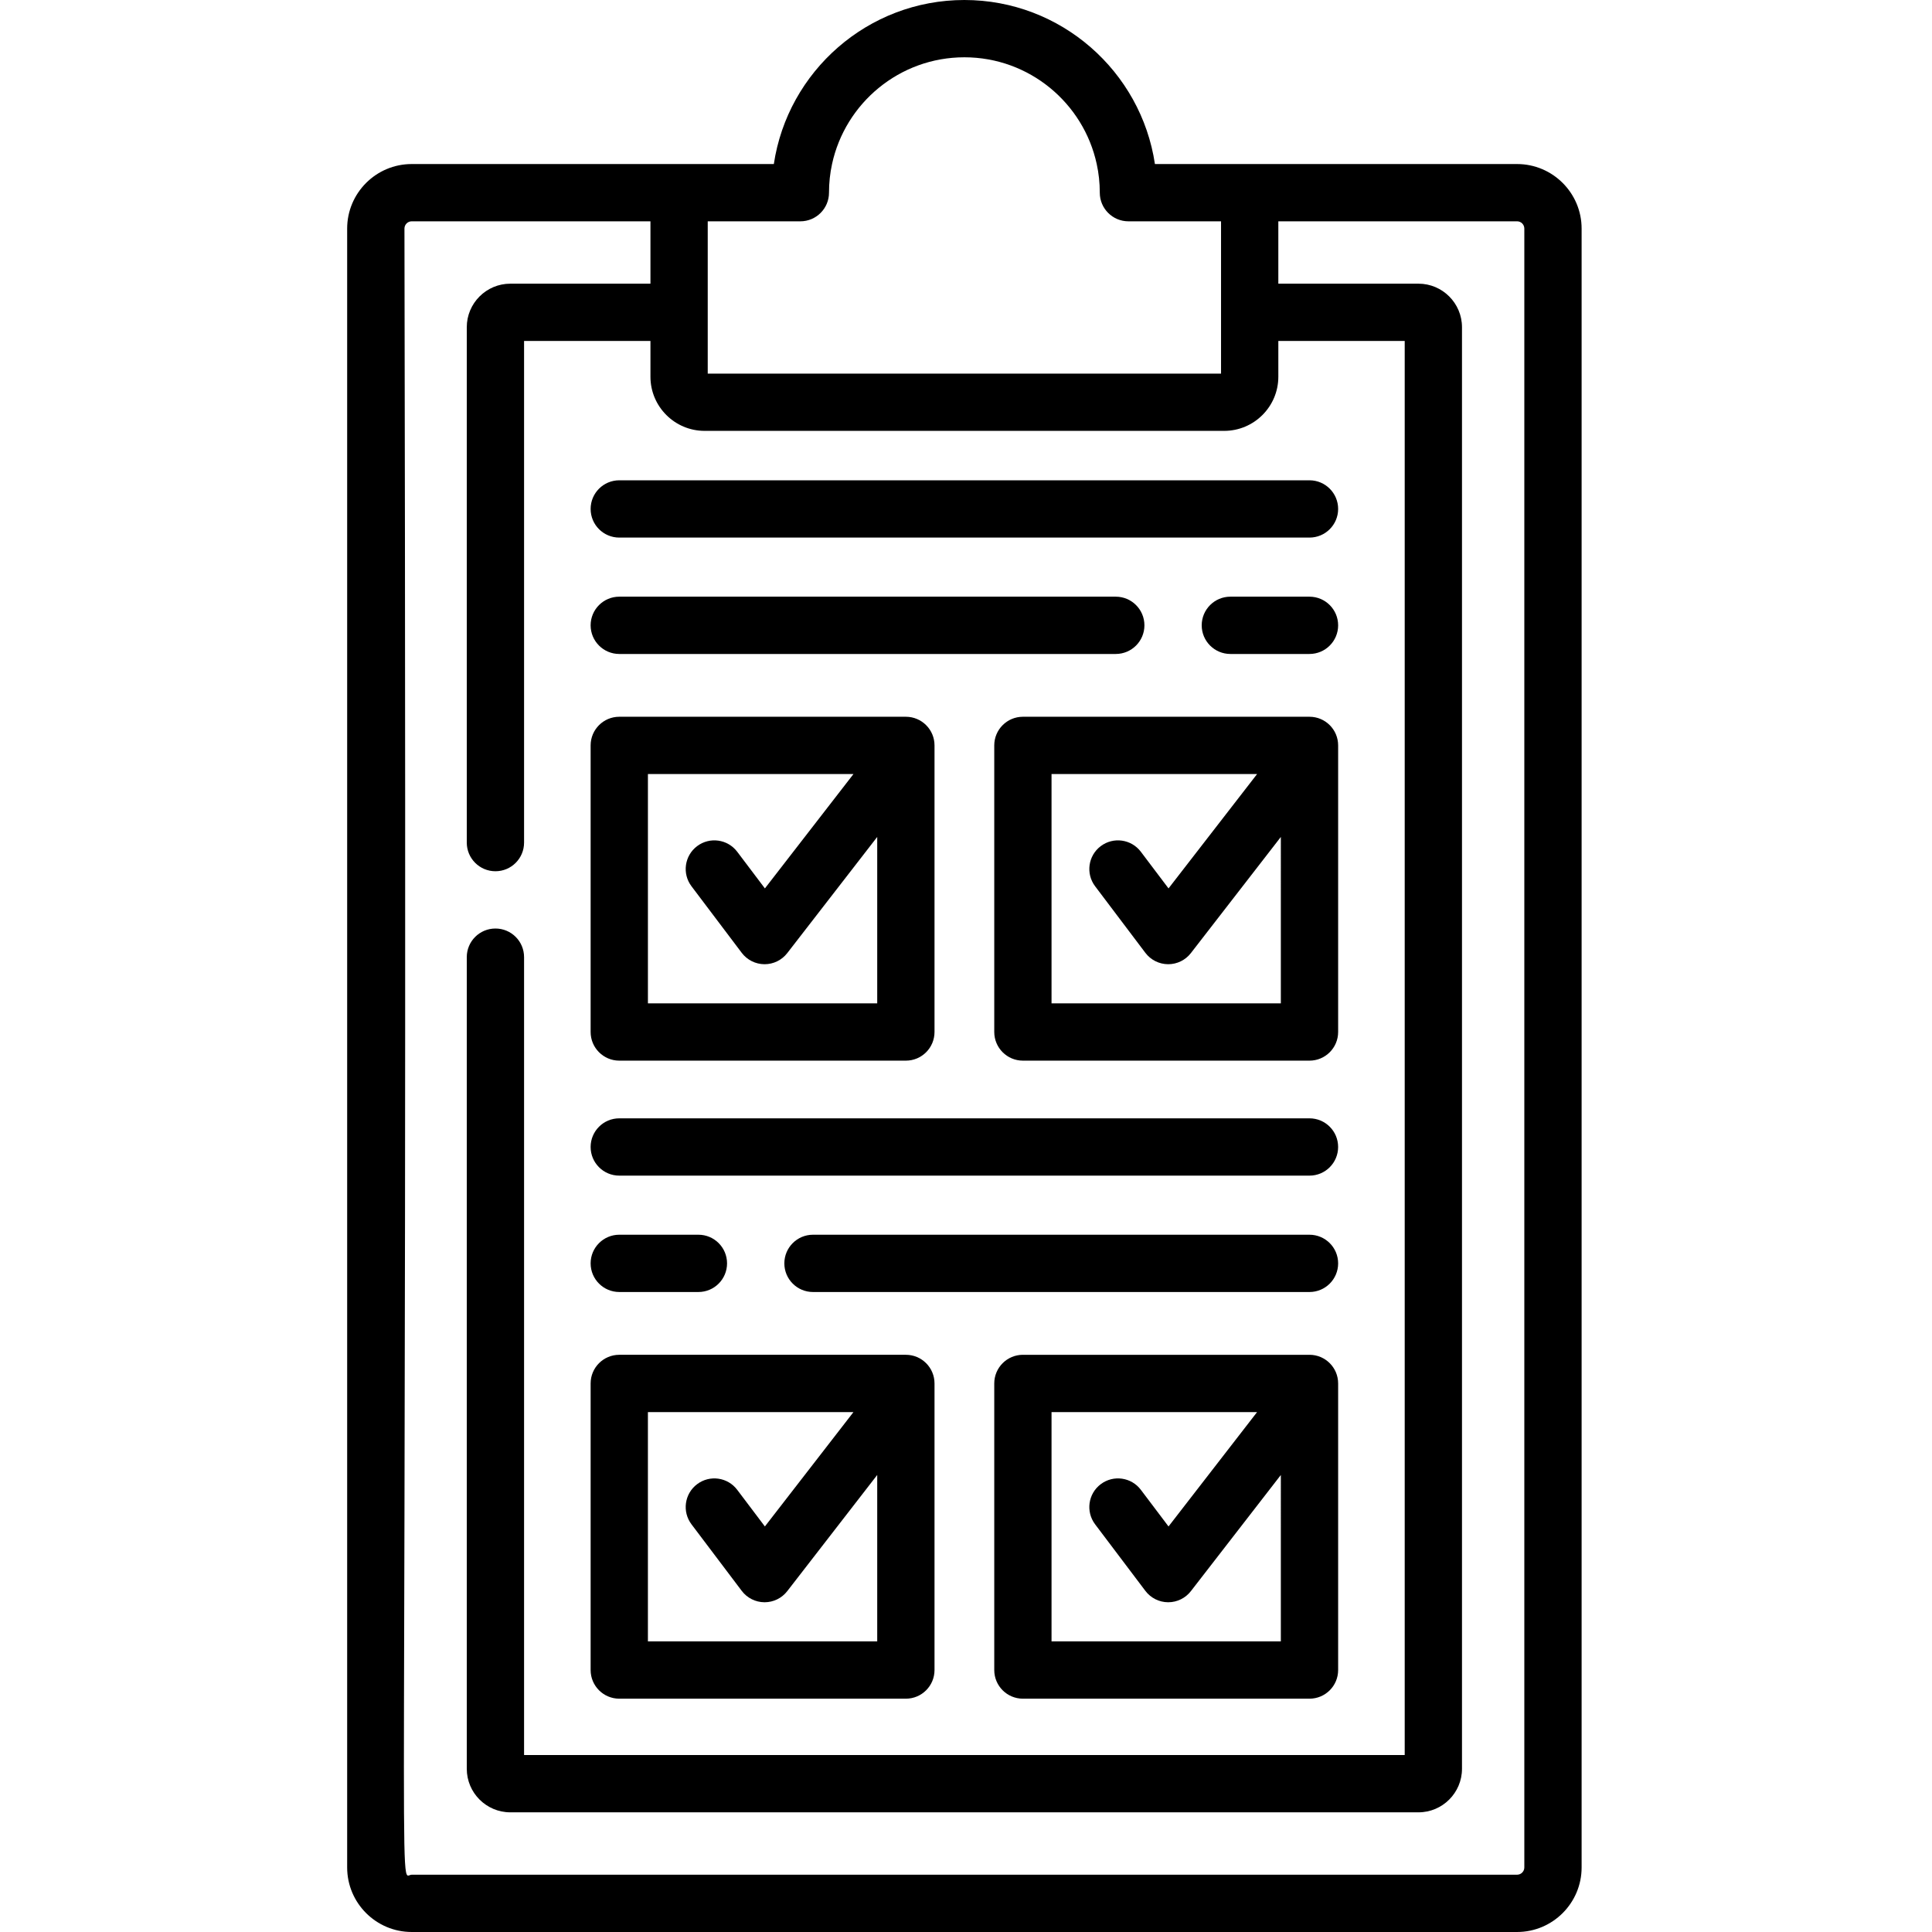 <svg height="512pt" viewBox="-92 0 512 512" width="512pt" xmlns="http://www.w3.org/2000/svg"><path d="m310.039 43.473c-13.043 0-84.137 0-95.973 0-3.672-24.566-24.918-43.473-50.496-43.473-25.574 0-46.82 18.906-50.496 43.473-11.871 0-82.914 0-95.969 0-9.434 0-17.105 7.672-17.105 17.105v434.316c0 9.434 7.672 17.105 17.105 17.105h292.934c9.434 0 17.105-7.672 17.105-17.105v-434.316c0-9.434-7.672-17.105-17.105-17.105zm-214.484 15.18h24.547c4.188 0 7.59-3.398 7.59-7.59 0-2.602.273-5.141.809-7.59 3.492-16.156 17.887-28.289 35.07-28.289 17.188 0 31.578 12.133 35.07 28.289.539 2.449.812 4.988.812 7.59 0 4.191 3.398 7.59 7.59 7.59h24.543v40.355h-136.031c0-30.434 0-11.371 0-40.355zm216.406 436.242c0 1.062-.859 1.922-1.922 1.922h-292.934c-3.801 0-1.012 25.02-1.922-436.238 0-1.062.859-1.926 1.922-1.926h63.27v16.527h-37.137c-6.355 0-11.539 5.176-11.539 11.539v136.578c0 4.191 3.402 7.594 7.594 7.594 4.199 0 7.59-3.402 7.59-7.594v-132.934h33.492v9.484c0 7.906 6.438 14.34 14.352 14.34h137.691c7.914 0 14.352-6.434 14.352-14.34v-9.484h33.492v374.746h-233.379v-211.449c0-4.199-3.391-7.59-7.59-7.59-4.191 0-7.594 3.391-7.594 7.59v215.09c0 6.367 5.184 11.539 11.539 11.539h240.668c6.355 0 11.535-5.172 11.535-11.539v-382.031c0-6.363-5.18-11.539-11.535-11.539h-37.137v-16.527h63.27c1.062 0 1.922.863 1.922 1.926zm0 0"/><path d="m72.117 142.465h182.91c4.191 0 7.594-3.398 7.594-7.59s-3.402-7.59-7.594-7.59h-182.91c-4.195 0-7.594 3.398-7.594 7.59s3.398 7.59 7.594 7.59zm0 0"/><path d="m72.113 173.309h131.578c4.191 0 7.594-3.402 7.594-7.59 0-4.191-3.402-7.594-7.594-7.594h-131.578c-4.188 0-7.59 3.402-7.59 7.594 0 4.188 3.402 7.59 7.59 7.59zm0 0"/><path d="m255.027 158.125h-20.969c-4.191 0-7.594 3.402-7.594 7.594 0 4.188 3.402 7.59 7.594 7.59h20.969c4.191 0 7.594-3.402 7.594-7.59 0-4.191-3.402-7.594-7.594-7.594zm0 0"/><path d="m72.113 281.082h75.953c4.191 0 7.59-3.402 7.59-7.594v-75.949c0-4.191-3.398-7.59-7.59-7.59h-75.953c-4.188 0-7.59 3.398-7.59 7.59v75.949c0 4.191 3.402 7.594 7.59 7.594zm7.594-75.953h54.473l-23.473 30.309-7.336-9.715c-2.527-3.344-7.285-4.008-10.633-1.484-3.348 2.527-4.012 7.289-1.484 10.633l13.316 17.641c1.426 1.887 3.648 3 6.012 3.016h.047c2.348 0 4.562-1.086 6-2.945l23.844-30.789v44.105h-60.766zm0 0"/><path d="m255.027 189.949h-75.949c-4.191 0-7.59 3.398-7.59 7.59v75.949c0 4.191 3.398 7.594 7.59 7.594h75.949c4.191 0 7.594-3.402 7.594-7.594v-75.949c0-4.191-3.402-7.59-7.594-7.59zm-7.59 75.949h-60.77v-60.77h54.477l-23.473 30.309-7.336-9.715c-2.527-3.344-7.285-4.008-10.633-1.484-3.348 2.527-4.012 7.289-1.484 10.633l13.316 17.641c1.426 1.887 3.648 3 6.012 3.016h.047c2.348 0 4.562-1.086 6-2.945l23.844-30.785zm0 0"/><path d="m262.617 303.961c0-4.191-3.398-7.59-7.59-7.59h-182.91c-4.195 0-7.594 3.398-7.594 7.59 0 4.195 3.398 7.594 7.594 7.594h182.91c4.191 0 7.59-3.398 7.59-7.594zm0 0"/><path d="m72.113 342.395h20.973c4.191 0 7.59-3.398 7.59-7.59 0-4.191-3.398-7.59-7.59-7.59h-20.973c-4.188 0-7.59 3.398-7.59 7.59 0 4.191 3.402 7.59 7.59 7.59zm0 0"/><path d="m255.027 327.215h-131.578c-4.188 0-7.59 3.398-7.59 7.59 0 4.191 3.402 7.59 7.59 7.59h131.578c4.191 0 7.594-3.398 7.594-7.59 0-4.191-3.402-7.59-7.594-7.59zm0 0"/><path d="m72.113 450.168h75.953c4.191 0 7.59-3.398 7.59-7.59v-75.953c0-4.188-3.398-7.59-7.59-7.59h-75.953c-4.188 0-7.59 3.402-7.59 7.59v75.953c0 4.191 3.402 7.59 7.59 7.59zm7.594-75.949h54.469l-23.473 30.309-7.336-9.715c-2.523-3.348-7.285-4.012-10.633-1.484-3.344 2.523-4.008 7.285-1.48 10.633l13.316 17.637c1.426 1.887 3.648 3 6.012 3.016h.047c2.348 0 4.562-1.086 6-2.945l23.844-30.789v44.105h-60.77v-60.766zm0 0"/><path d="m255.027 359.035h-75.949c-4.191 0-7.59 3.402-7.59 7.59v75.953c0 4.191 3.398 7.59 7.59 7.59h75.949c4.191 0 7.594-3.398 7.594-7.59v-75.953c0-4.188-3.402-7.59-7.594-7.59zm-7.59 75.953h-60.77v-60.77h54.473l-23.469 30.309-7.336-9.715c-2.527-3.348-7.285-4.012-10.633-1.484s-4.012 7.285-1.484 10.633l13.316 17.637c1.426 1.887 3.648 3.004 6.012 3.016h.047c2.348 0 4.562-1.086 6-2.941l23.844-30.789zm0 0"/></svg>